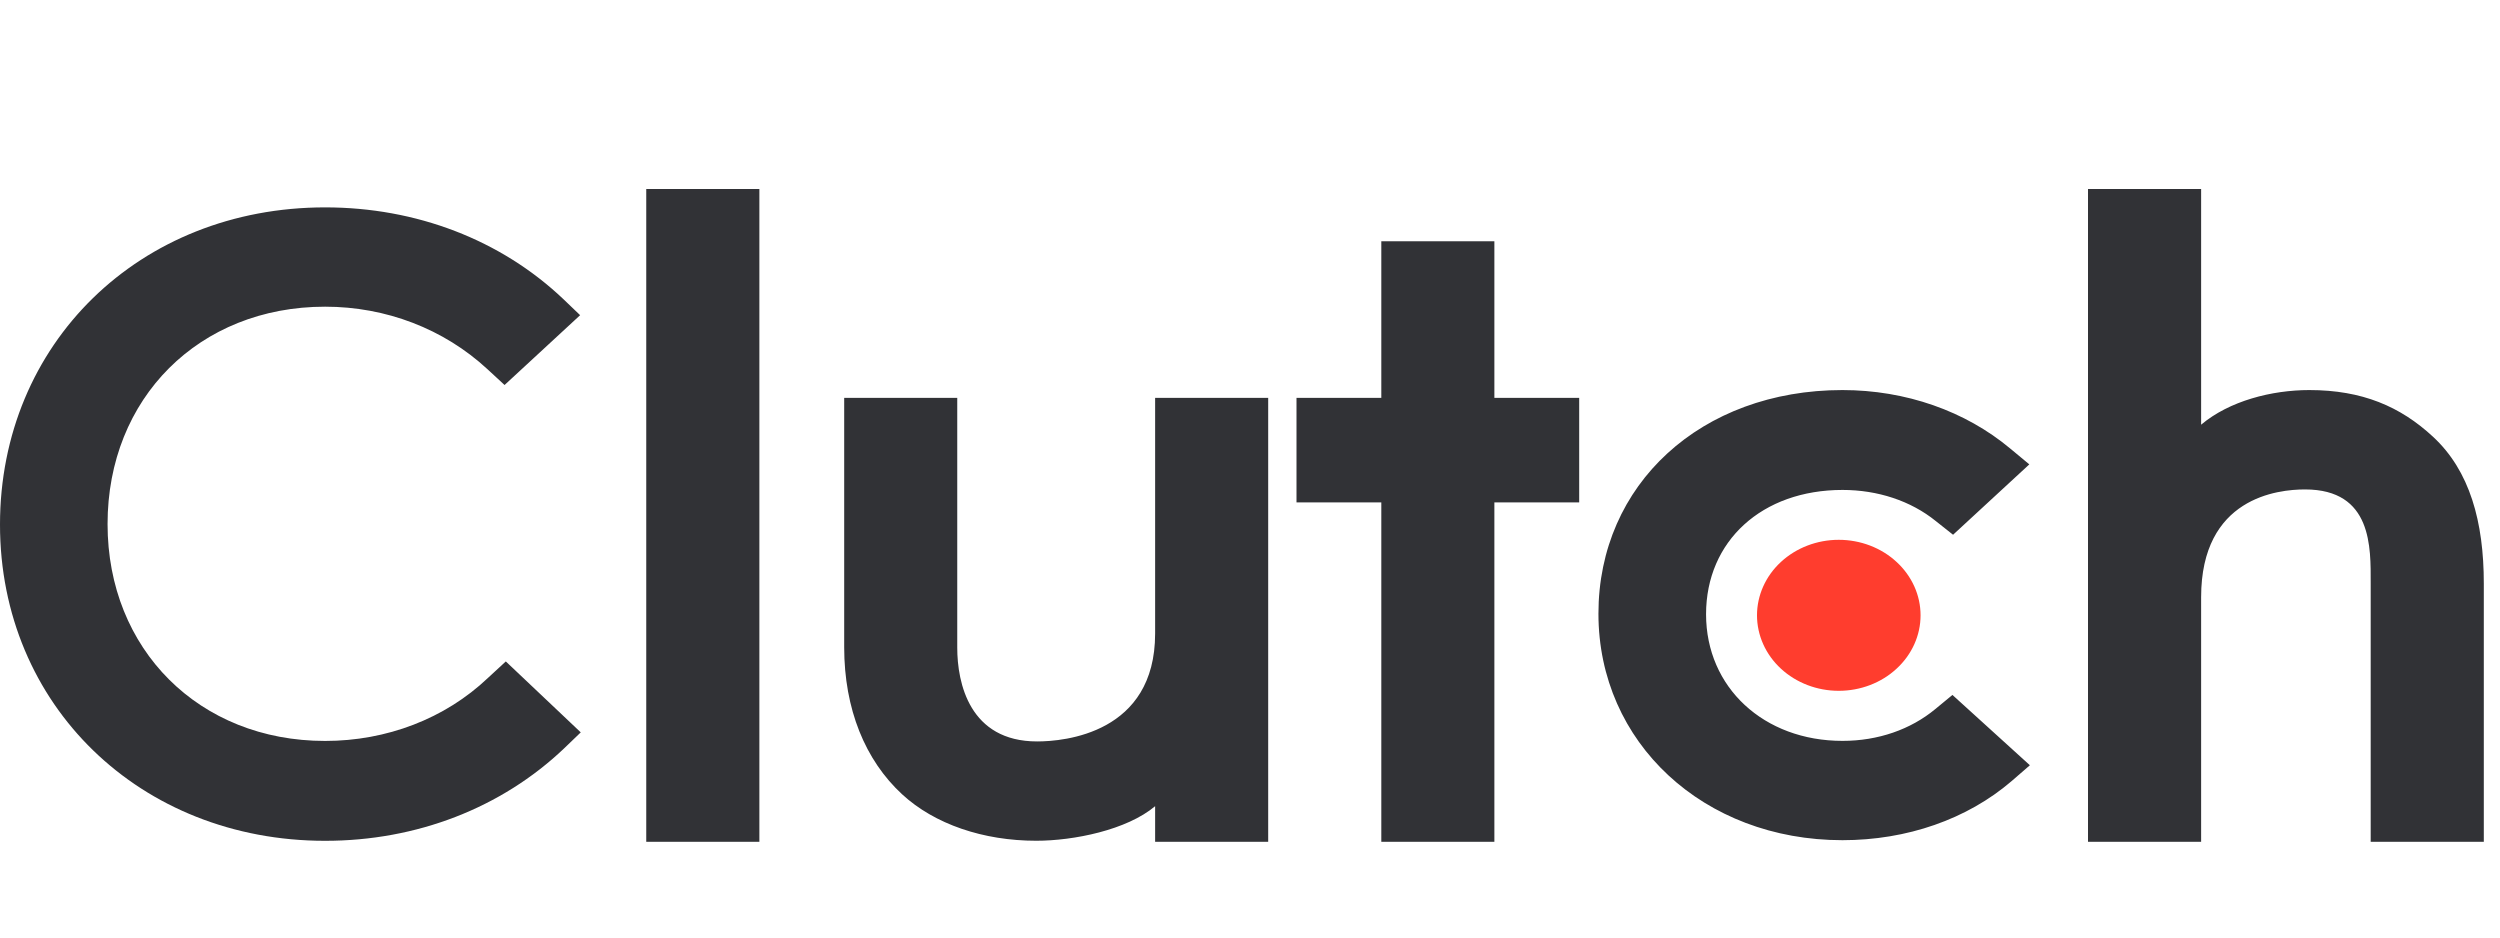<svg width="40" height="15" viewBox="0 0 40 15" fill="none" xmlns="http://www.w3.org/2000/svg">
<g clip-path="url(#clip0_7_240)">
<path d="M10.34 3.024H12.15V13.469H10.34V3.024ZM18.482 10.137C18.482 11.735 17.027 11.863 16.594 11.863C15.512 11.863 15.316 10.928 15.316 10.364V6.366H13.507V10.355C13.507 11.346 13.843 12.163 14.433 12.708C14.954 13.189 15.735 13.452 16.58 13.452C17.18 13.452 18.03 13.28 18.482 12.899V13.469H20.291V6.366H18.482V10.137ZM23.91 3.86H22.101V6.366H20.744V8.038H22.101V13.469H23.91V8.038H25.267V6.366H23.91V3.86ZM30.965 11.345C30.57 11.672 30.05 11.854 29.48 11.854C28.221 11.854 27.297 11 27.297 9.828C27.297 8.656 28.192 7.839 29.48 7.839C30.04 7.839 30.57 8.011 30.974 8.338L31.249 8.556L32.469 7.43L32.163 7.176C31.446 6.577 30.493 6.241 29.479 6.241C27.218 6.241 25.575 7.748 25.575 9.819C25.575 11.882 27.257 13.443 29.479 13.443C30.512 13.443 31.475 13.107 32.184 12.499L32.478 12.244L31.239 11.119L30.965 11.345ZM38.926 6.986C38.406 6.504 37.795 6.241 36.949 6.241C36.349 6.241 35.67 6.414 35.218 6.795V3.024H33.408V13.469H35.218V9.556C35.218 7.958 36.447 7.831 36.88 7.831C37.961 7.831 37.931 8.766 37.931 9.329V13.469H39.741V9.338C39.741 8.348 39.517 7.531 38.926 6.986Z" fill="#313236"/>
<path d="M29.42 8.637C29.767 8.637 30.1 8.764 30.345 8.991C30.591 9.217 30.729 9.525 30.729 9.845C30.729 10.165 30.591 10.473 30.345 10.699C30.1 10.926 29.767 11.053 29.42 11.053C29.073 11.053 28.741 10.926 28.495 10.699C28.25 10.473 28.112 10.165 28.112 9.845C28.112 9.525 28.25 9.217 28.495 8.991C28.741 8.764 29.073 8.637 29.42 8.637Z" fill="#FF3D2E"/>
<path d="M7.807 10.847C7.119 11.5 6.185 11.855 5.202 11.855C3.186 11.855 1.721 10.392 1.721 8.385C1.721 6.369 3.186 4.907 5.202 4.907C6.175 4.907 7.1 5.261 7.798 5.906L8.073 6.16L9.282 5.043L9.017 4.789C8.014 3.835 6.657 3.318 5.202 3.318C2.232 3.318 0 5.497 0 8.394C0 11.282 2.242 13.453 5.202 13.453C6.667 13.453 8.024 12.927 9.027 11.973L9.292 11.718L8.093 10.583L7.807 10.847Z" fill="#313236"/>
</g>
<defs>
<clipPath id="clip0_7_240">
<rect width="39.741" height="14.871" fill="white"/>
</clipPath>
</defs>
</svg>
